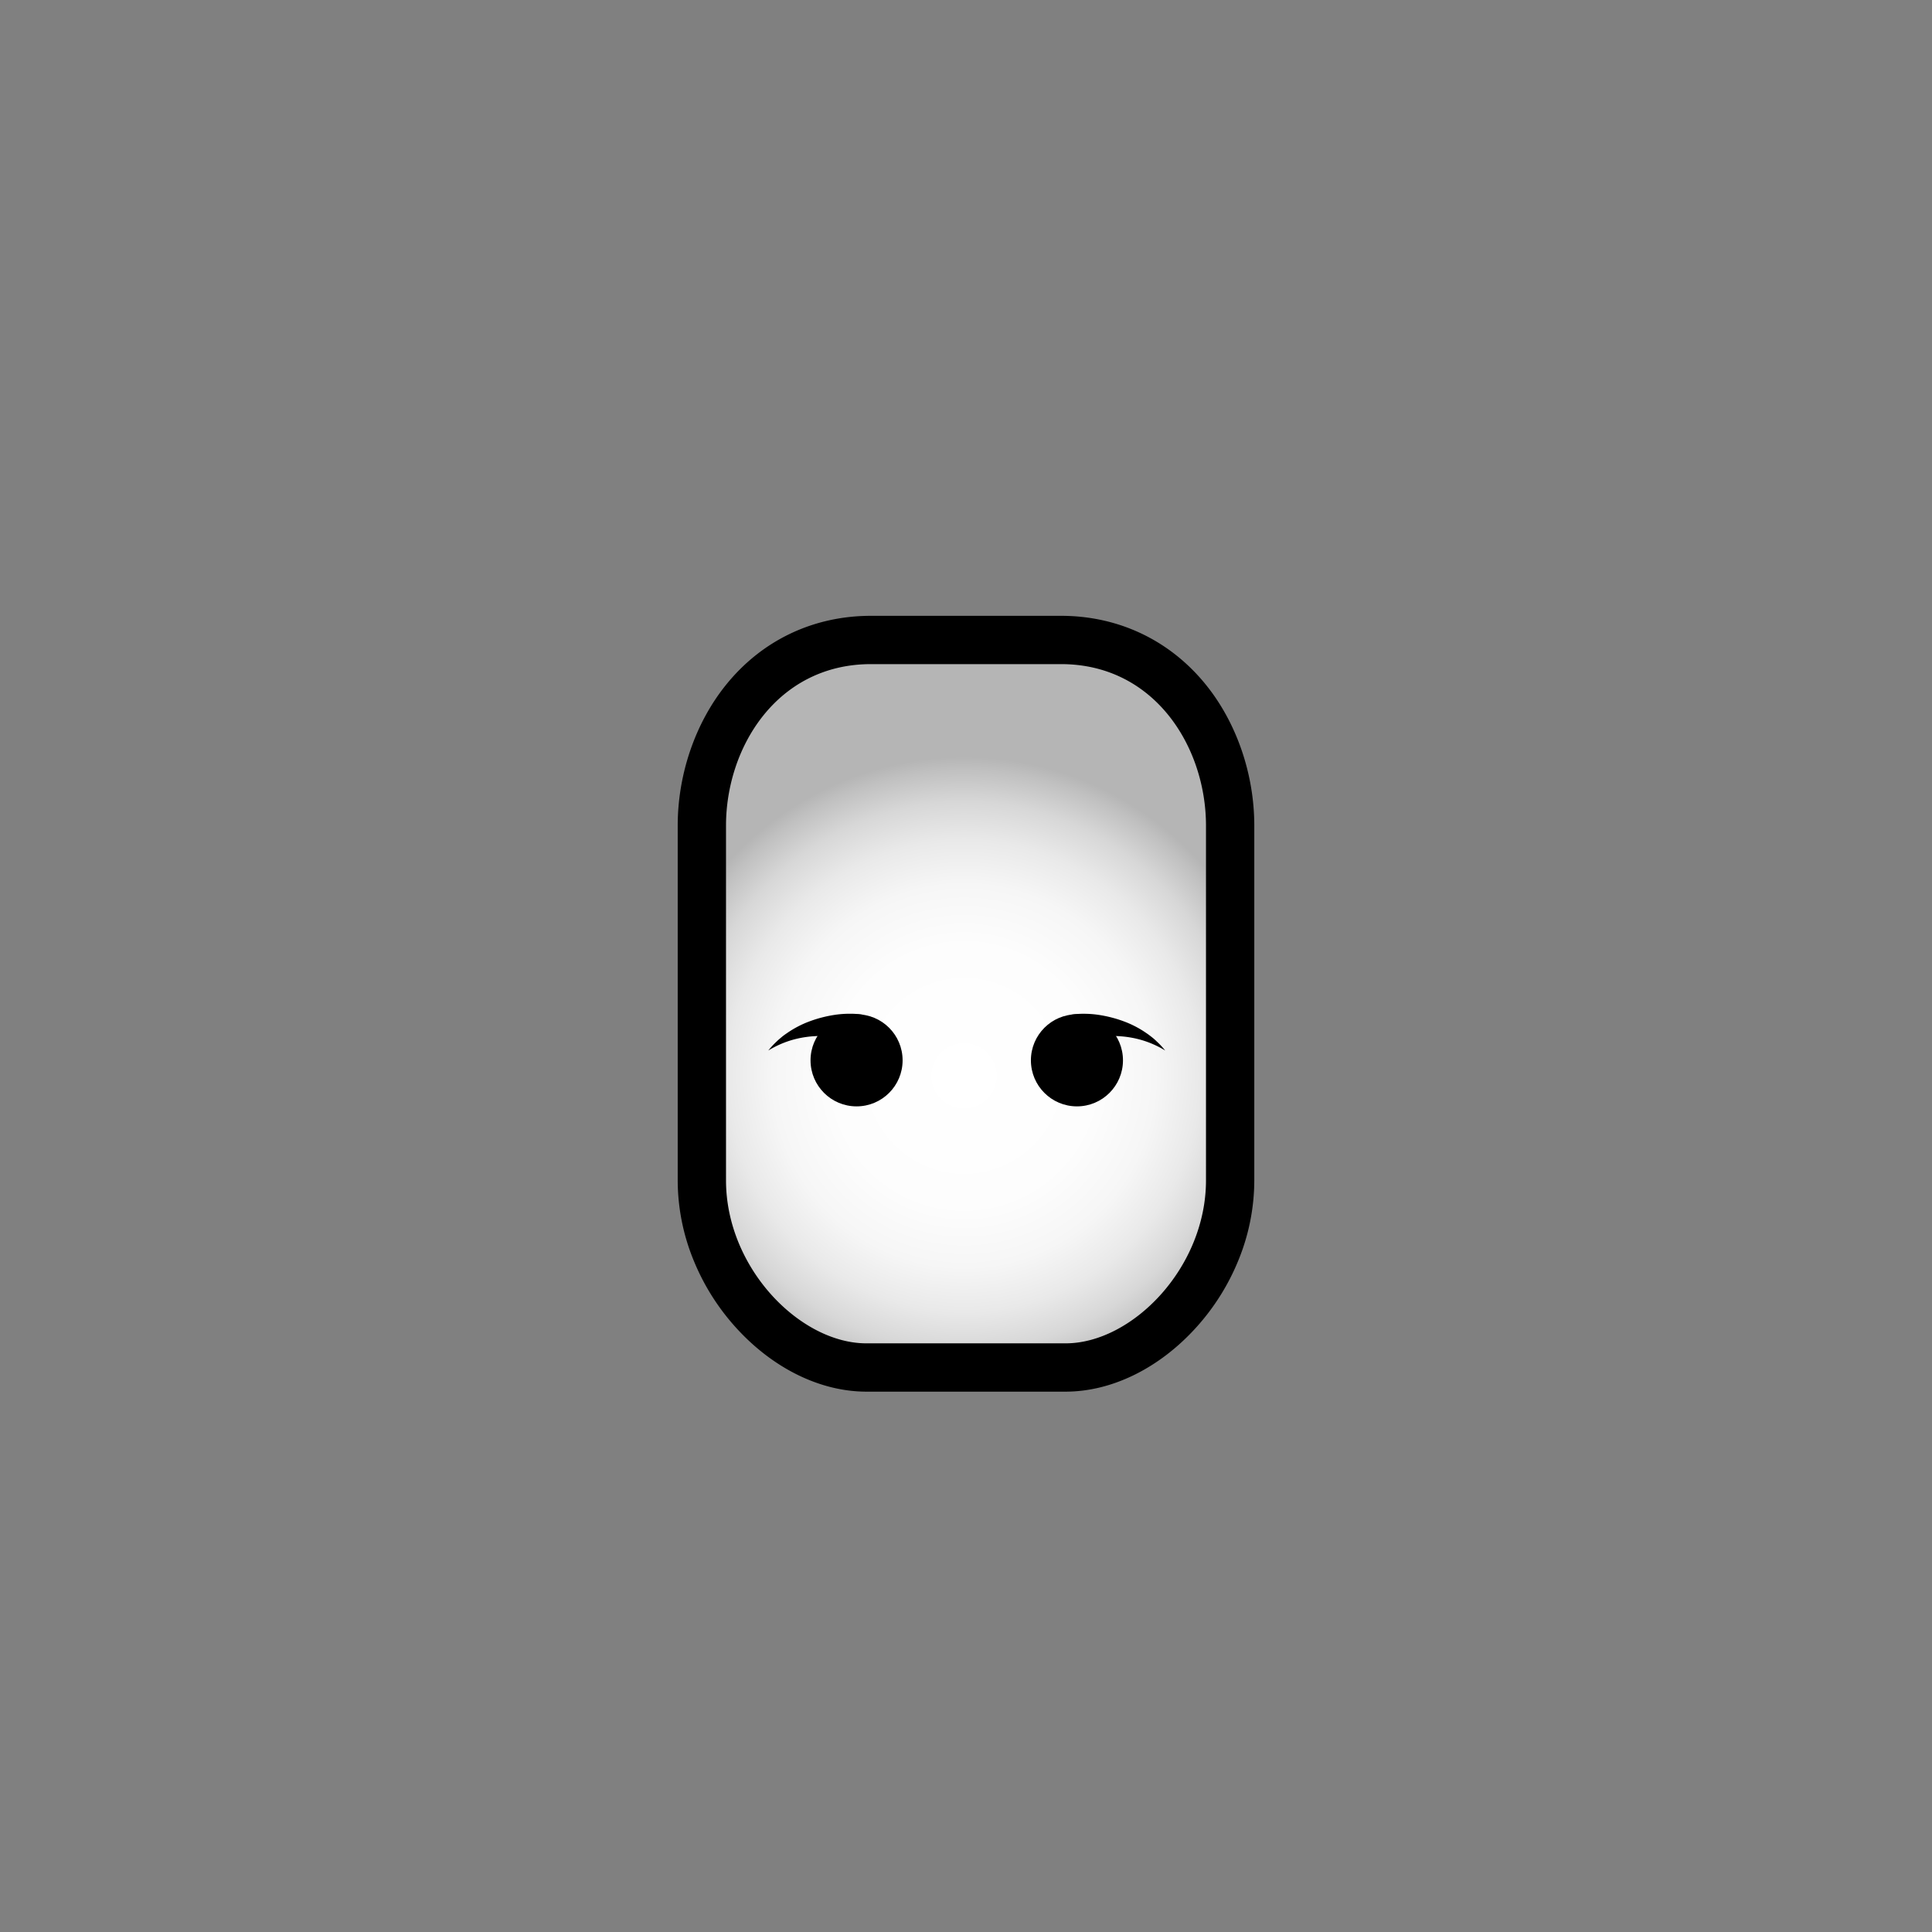 <svg id="Layer_3" data-name="Layer 3" xmlns="http://www.w3.org/2000/svg" xmlns:xlink="http://www.w3.org/1999/xlink" viewBox="0 0 1280 1280"><rect x="0" y="0" width="1280" height="1280" fill="#808080" stroke="none"/><defs><style>.cls-1{fill:url(#radial-gradient);}</style><radialGradient id="radial-gradient" cx="638.71" cy="712.78" r="211.22" gradientUnits="userSpaceOnUse"><stop offset="0" stop-color="#fff"/><stop offset="0.41" stop-color="#fdfdfd"/><stop offset="0.6" stop-color="#f6f6f6"/><stop offset="0.74" stop-color="#e9e9e9"/><stop offset="0.86" stop-color="#d7d7d7"/><stop offset="0.96" stop-color="silver"/><stop offset="1" stop-color="#b5b5b5"/></radialGradient></defs><path class="cls-1" d="M574,906c-26.15,0-53.45-13.69-74.9-37.55C477.43,844.33,465,812.82,465,782V547c0-30.37,10.3-60.62,28.27-83C514,438.2,543.7,424,577,424H703c33.3,0,63,14.2,83.73,40,18,22.39,28.27,52.64,28.27,83V782c0,30.82-12.43,62.33-34.1,86.45C759.45,892.31,732.15,906,706,906Z"/><path d="M703,440c62,0,96,55,96,107V782c0,58-49,108-93,108H574c-44,0-93-50-93-108V547c0-52,34-107,96-107H703m0-32H577c-38.25,0-72.42,16.33-96.21,46C460.59,479.15,449,513.06,449,547V782a140.17,140.17,0,0,0,10.75,53.51,150.91,150.91,0,0,0,27.45,43.63C511.68,906.38,543.32,922,574,922H706c30.68,0,62.32-15.62,86.8-42.86a150.91,150.91,0,0,0,27.45-43.63A140.17,140.17,0,0,0,831,782V547c0-33.94-11.59-67.85-31.79-93-23.79-29.64-58-46-96.21-46Z"/><circle cx="567.5" cy="702.5" r="30.5"/><path d="M568,689.63s-.39-.11-.63-.16l-.82-.2-1.71-.38c-1.17-.25-2.36-.49-3.56-.71-2.41-.45-4.86-.82-7.34-1.13a76.93,76.93,0,0,0-15.12-.5,67.74,67.74,0,0,0-15.21,2.81A65.89,65.89,0,0,0,509,696a57.05,57.05,0,0,1,5.67-6.09c1-1,2.09-1.87,3.17-2.79s2.24-1.75,3.42-2.54a66.77,66.77,0,0,1,15.35-8,83.7,83.7,0,0,1,17.1-4.31,67.4,67.4,0,0,1,8.89-.64c1.5,0,3,0,4.52.13.76.05,1.53.11,2.3.2l1.19.16c.43.06.75.11,1.36.23Z"/><circle cx="713.5" cy="702.5" r="30.5"/><path d="M709,672.37c.61-.12.93-.17,1.36-.23l1.19-.16c.77-.09,1.54-.15,2.3-.2,1.52-.1,3-.15,4.52-.13a67.4,67.4,0,0,1,8.89.64,83.7,83.7,0,0,1,17.1,4.31,66.77,66.77,0,0,1,15.35,8c1.18.79,2.3,1.68,3.42,2.54s2.17,1.8,3.17,2.79A57.05,57.05,0,0,1,772,696a65.89,65.89,0,0,0-14.64-6.64,67.74,67.74,0,0,0-15.21-2.81,76.93,76.93,0,0,0-15.12.5c-2.48.31-4.93.68-7.34,1.13-1.2.22-2.39.46-3.56.71l-1.71.38-.82.2c-.24,0-.58.14-.63.16Z"/></svg>